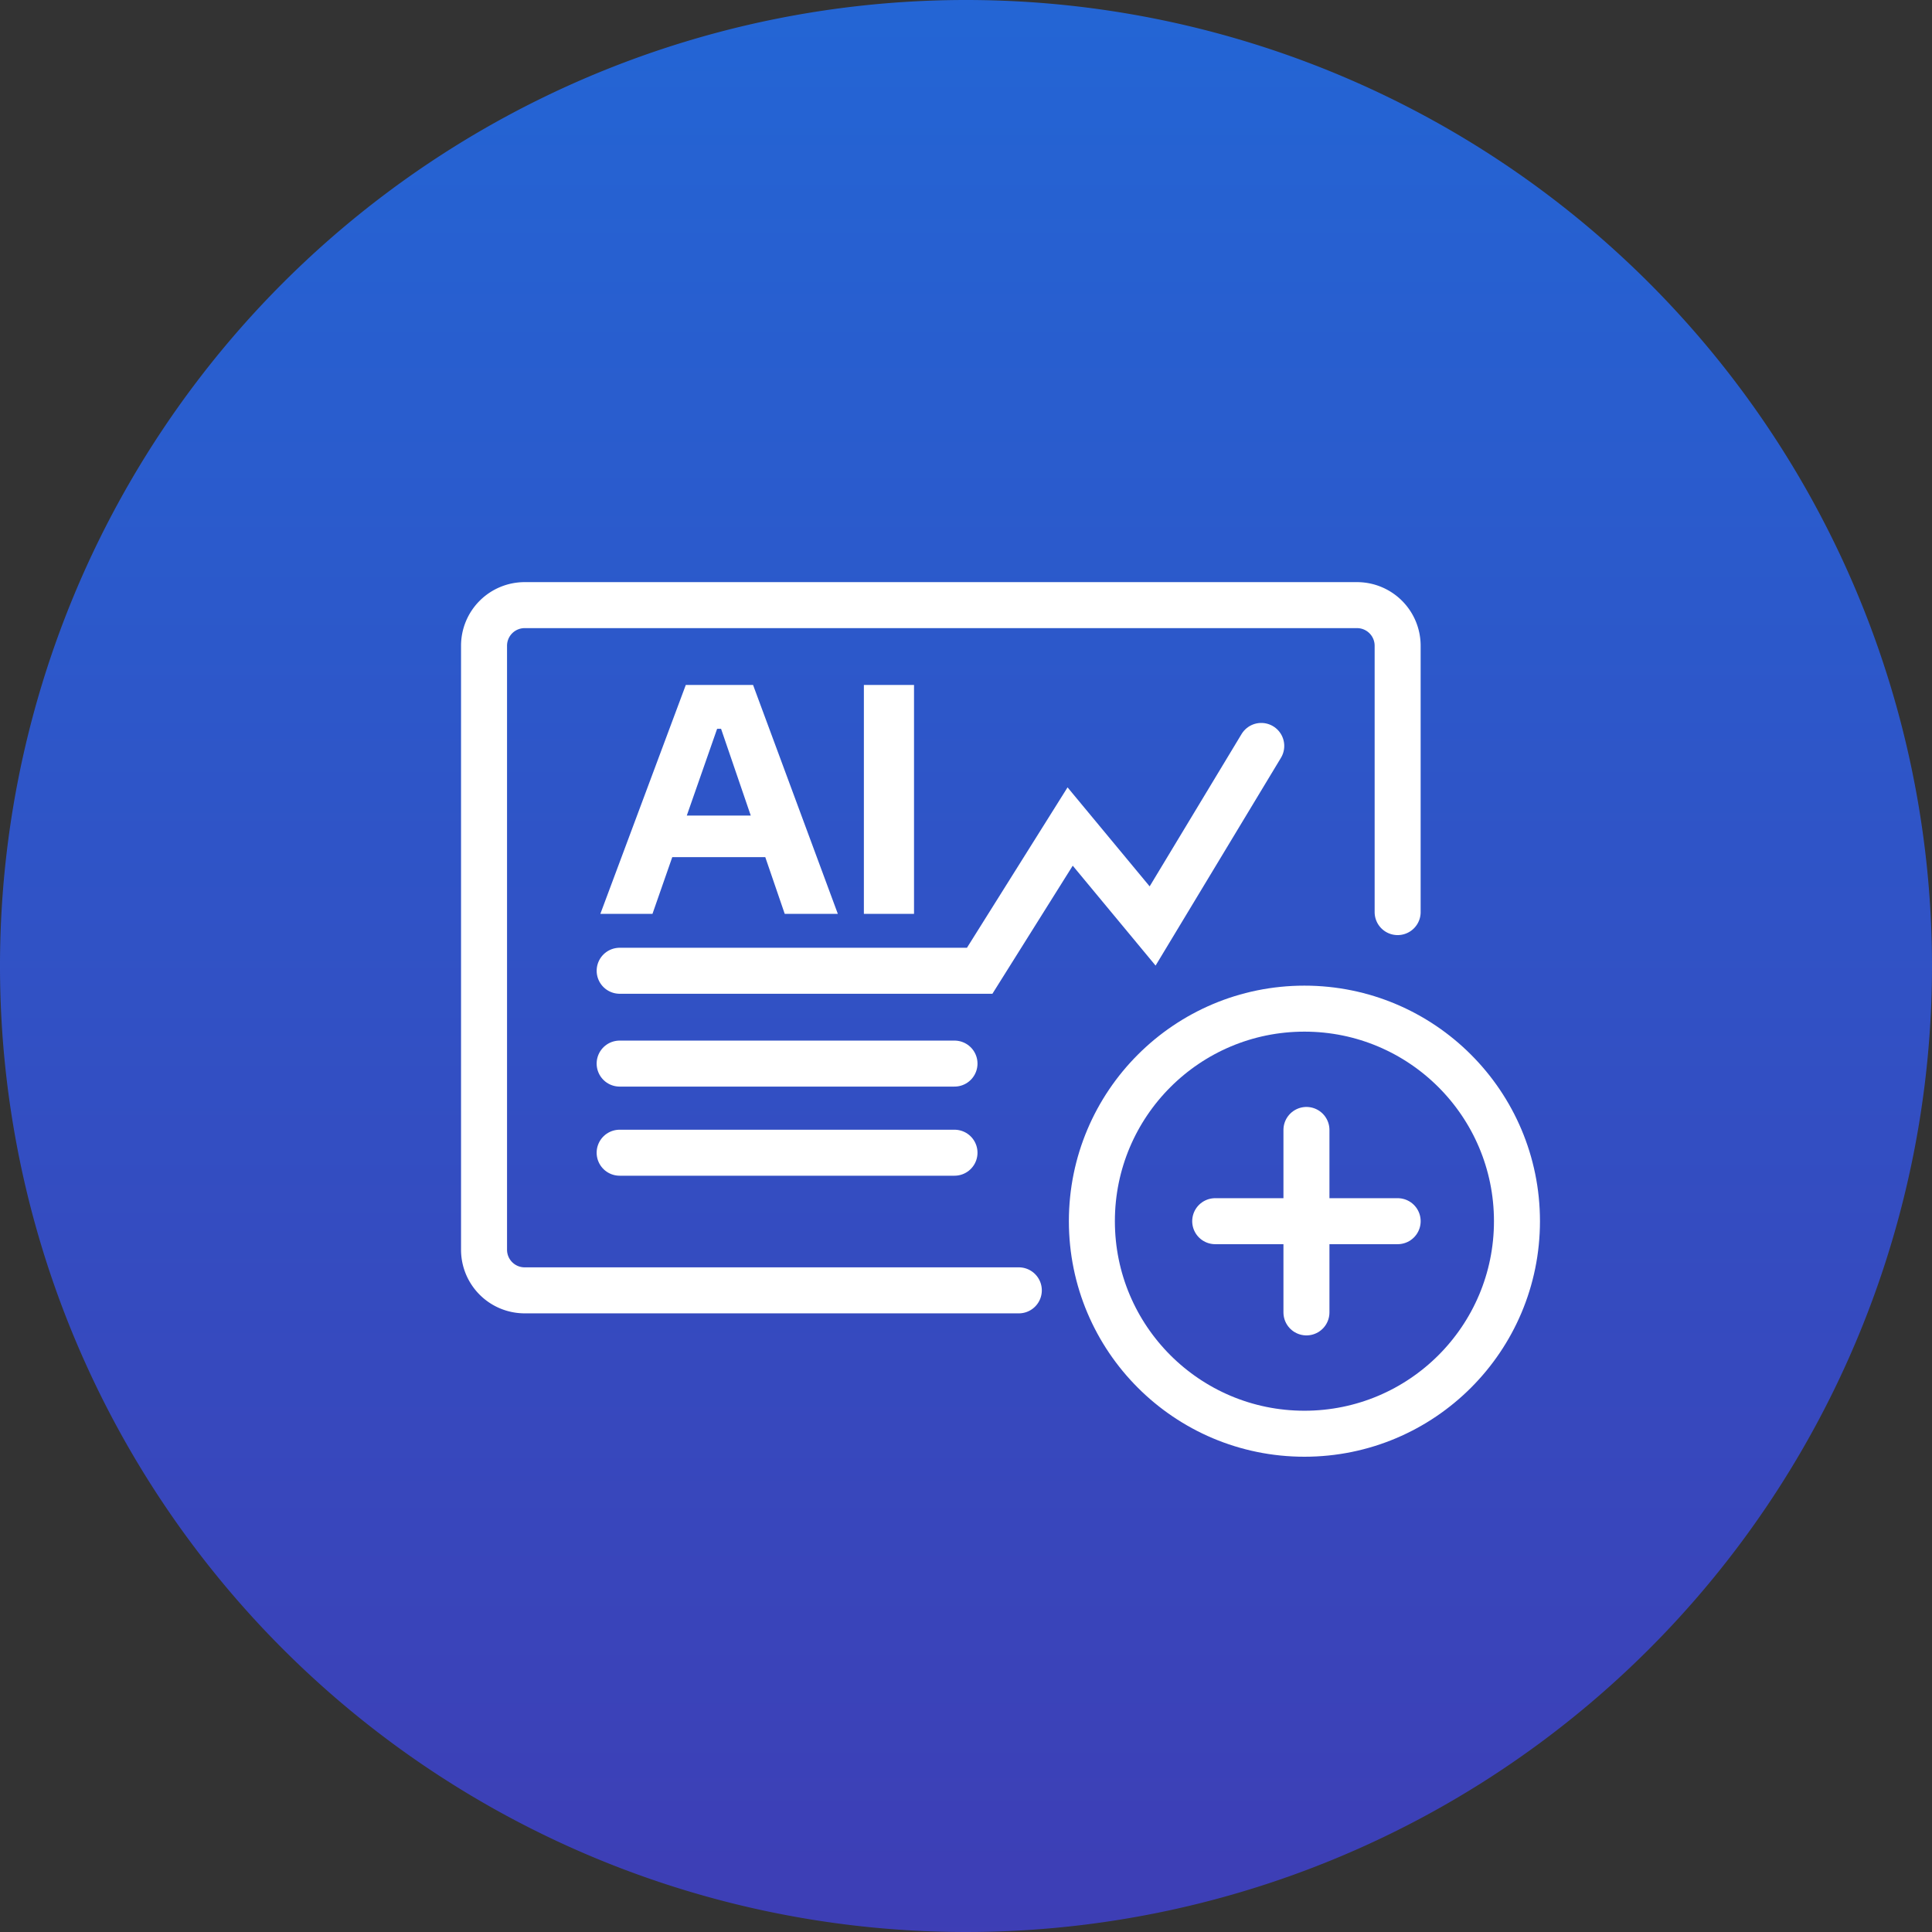 <svg xmlns="http://www.w3.org/2000/svg" xmlns:xlink="http://www.w3.org/1999/xlink" width="84" height="84" viewBox="0 0 84 84"><rect x="0" y="0" width="84" height="84" fill="#333333" stroke="none"/><defs><style>.a{opacity:0.795;fill:url(#a);}.b{fill:rgba(255,255,255,0);}.c,.d,.g{fill:none;}.c,.d{stroke:#fff;stroke-width:2px;}.c{stroke-linecap:round;}.e{fill:#fff;}.f{stroke:none;}</style><linearGradient id="a" x1="0.5" y1="1" x2="0.5" gradientUnits="objectBoundingBox"><stop offset="0" stop-color="#4141d7"/><stop offset="1" stop-color="#2073ff"/></linearGradient></defs><g transform="translate(-120 -5742)"><path class="a" d="M42,0A42,42,0,1,1,0,42,42,42,0,0,1,42,0Z" transform="translate(120 5742)"/><rect class="b" width="48" height="48" transform="translate(138 5760)"/><g transform="translate(3.045 7.682)"><path class="c" d="M16.471,0H37.956a1.766,1.766,0,0,1,1.766,1.766v26.26a1.766,1.766,0,0,1-1.766,1.766H1.766A1.766,1.766,0,0,1,0,28.026V16.446" transform="translate(177.722 5790.42) rotate(180)"/><g class="d" transform="translate(163.428 5777.172)"><circle class="f" cx="10.241" cy="10.241" r="10.241"/><circle class="g" cx="10.241" cy="10.241" r="9.241"/></g><g transform="translate(169.79 5783.446)"><line class="c" x2="7.933" transform="translate(0 3.967)"/><line class="c" y2="7.933" transform="translate(3.967 0)"/></g><line class="c" x2="14.559" transform="translate(143.896 5780.561)"/><line class="c" x2="14.559" transform="translate(143.896 5784.436)"/><g transform="translate(143.057 5764.099)"><path class="e" d="M7.213-2.23H3.169L2.308.237H.042L3.757-9.716H6.682L10.368.237H8.059ZM6.582-4.037,5.291-7.809H5.119L3.8-4.037ZM11.5-9.716h2.18V.237H11.5Z" transform="translate(-0.042 9.716)"/></g><path class="c" d="M149.264,5771.18h15.653l3.933-6.271,3.586,4.324,4.723-7.828" transform="translate(-5.367 5.345)"/></g></g></svg>